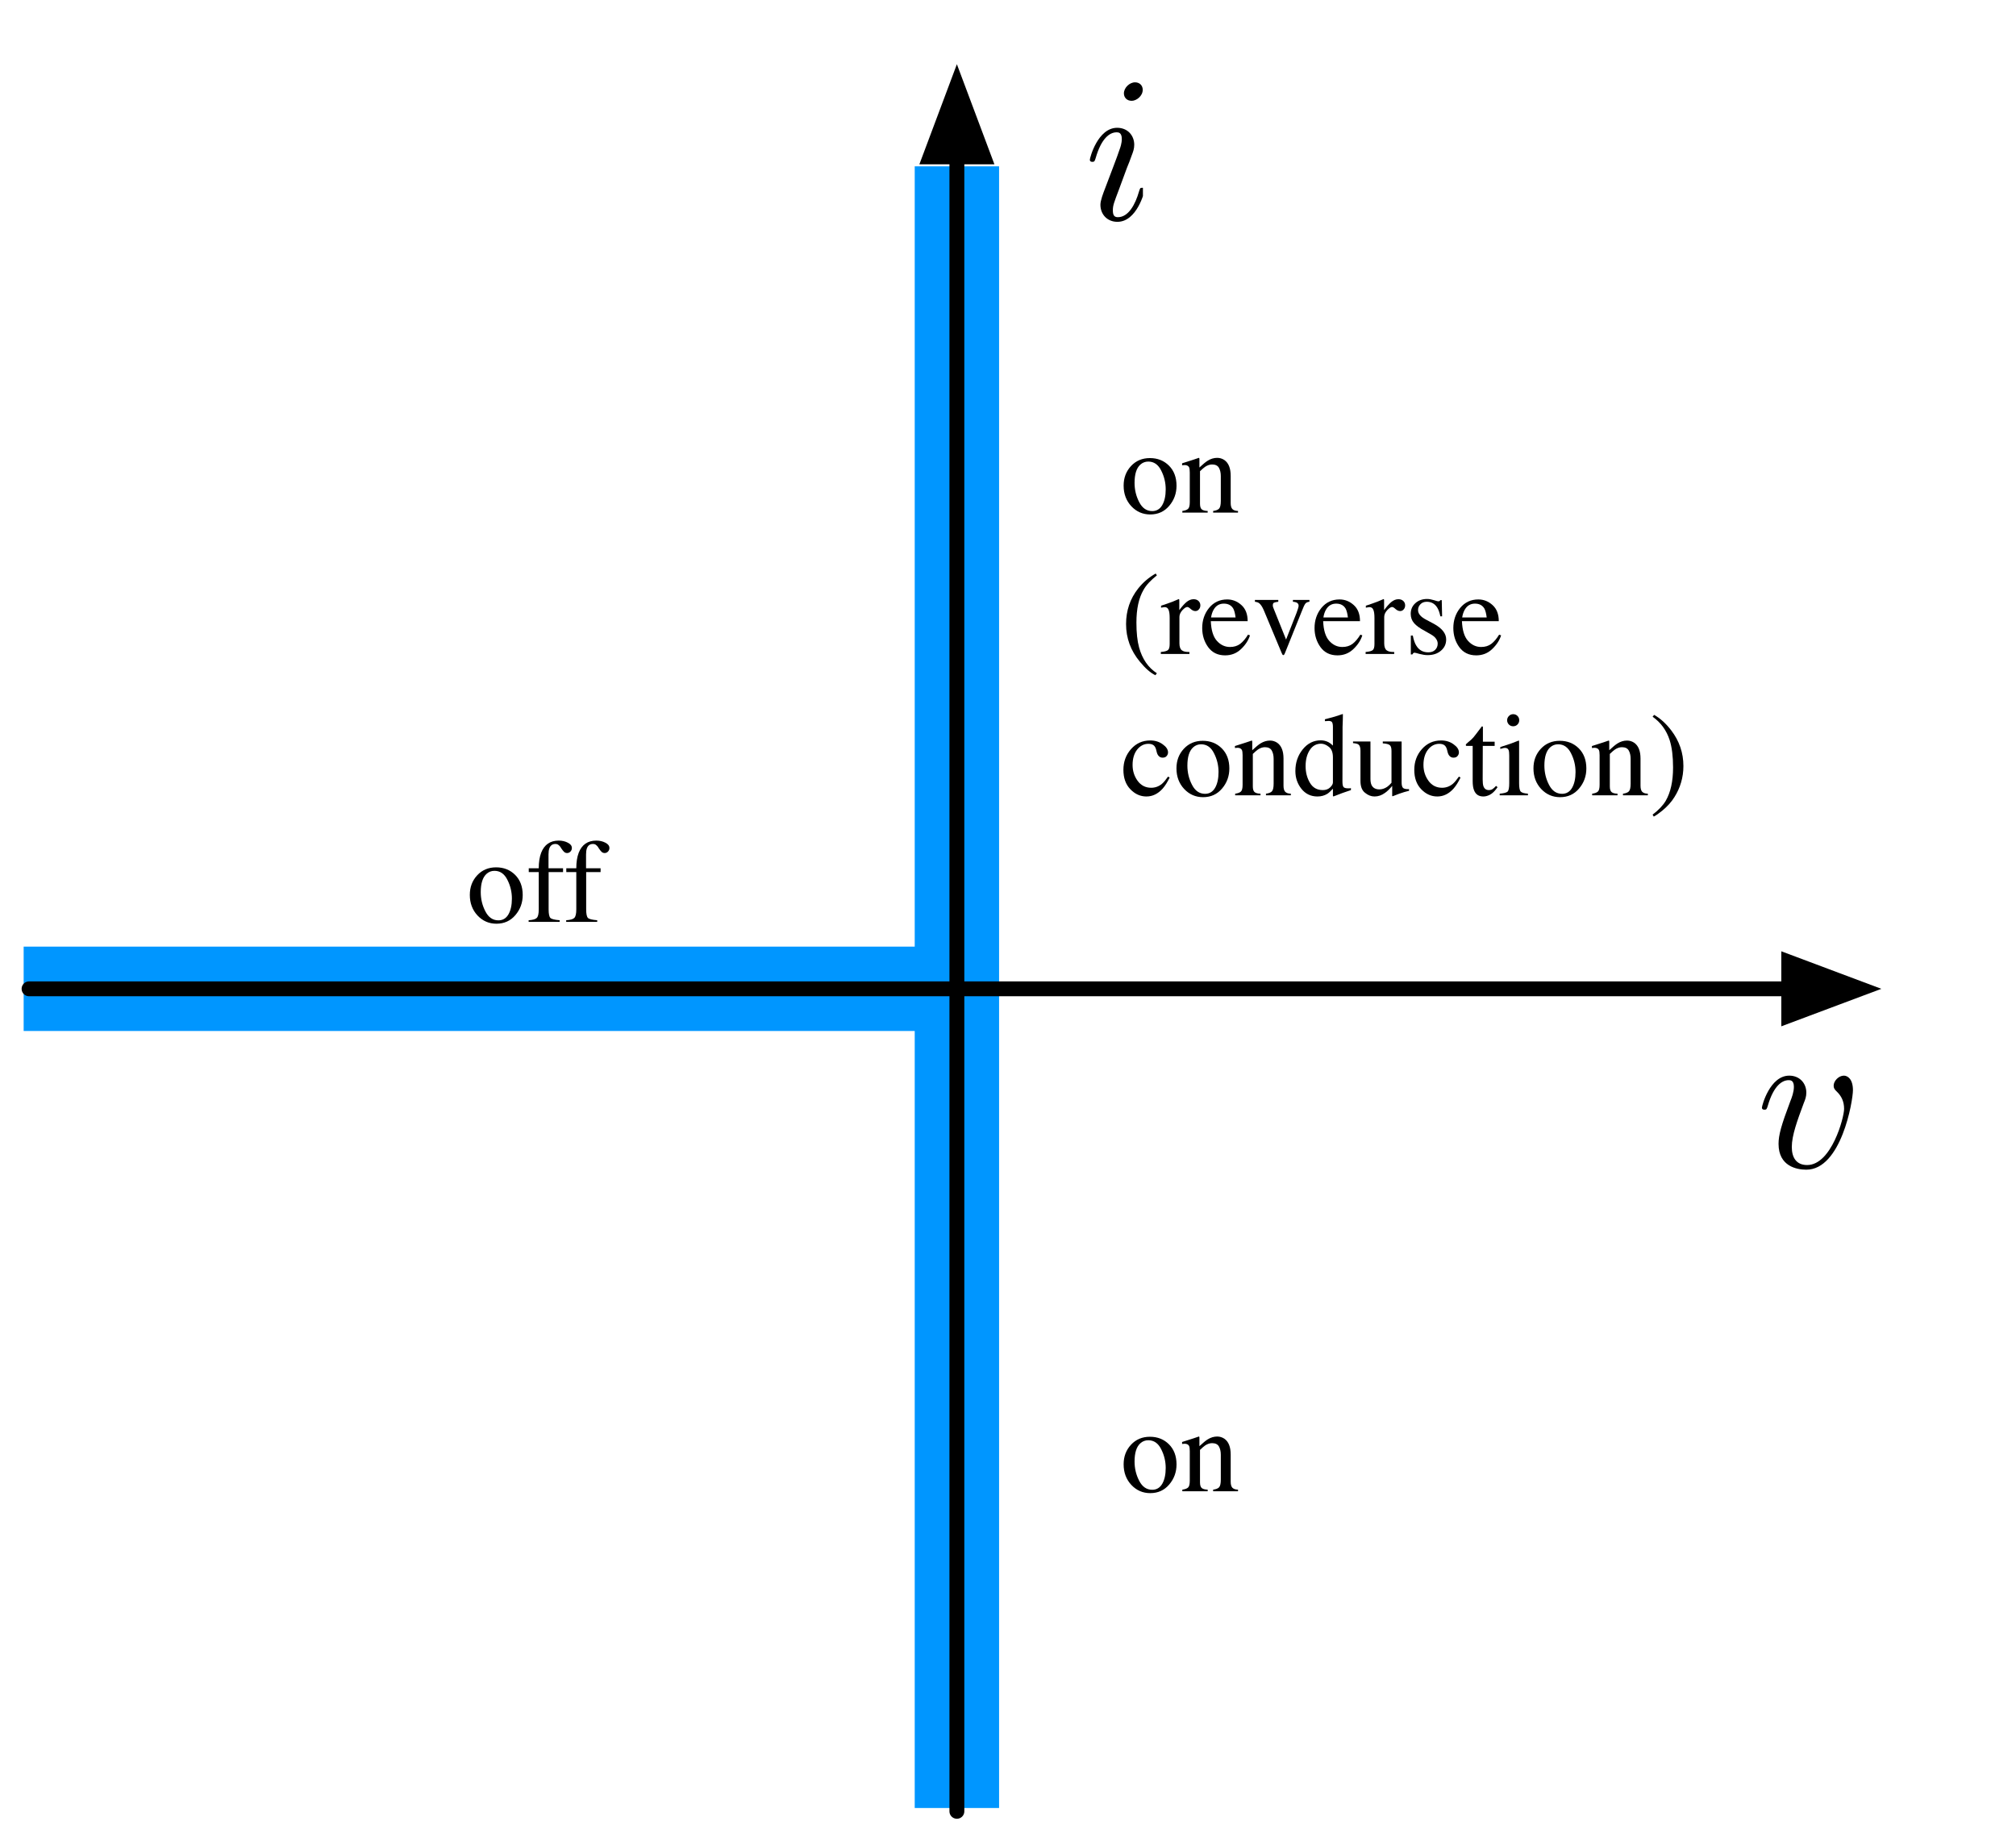 <?xml version="1.0" encoding="UTF-8"?>
<svg xmlns="http://www.w3.org/2000/svg" xmlns:xlink="http://www.w3.org/1999/xlink" width="271pt" height="247pt" viewBox="0 0 271 247" version="1.1">
<defs>
<g>
<symbol overflow="visible" id="glyph0-0">
<path style="stroke:none;" d=""/>
</symbol>
<symbol overflow="visible" id="glyph0-1">
<path style="stroke:none;" d="M 13.047 -10.375 C 13.047 -11.875 12.328 -12.328 11.828 -12.328 C 11.125 -12.328 10.453 -11.609 10.453 -10.984 C 10.453 -10.625 10.594 -10.453 10.906 -10.156 C 11.484 -9.594 11.859 -8.875 11.859 -7.859 C 11.859 -6.688 10.156 -0.312 6.891 -0.312 C 5.469 -0.312 4.828 -1.281 4.828 -2.734 C 4.828 -4.297 5.578 -6.328 6.438 -8.641 C 6.641 -9.125 6.781 -9.516 6.781 -10.047 C 6.781 -11.297 5.891 -12.328 4.484 -12.328 C 1.875 -12.328 0.812 -8.281 0.812 -8.031 C 0.812 -7.75 1.094 -7.75 1.141 -7.75 C 1.422 -7.75 1.453 -7.812 1.594 -8.25 C 2.406 -11.078 3.594 -11.719 4.406 -11.719 C 4.625 -11.719 5.109 -11.719 5.109 -10.828 C 5.109 -10.125 4.828 -9.375 4.625 -8.875 C 3.406 -5.641 3.047 -4.344 3.047 -3.156 C 3.047 -0.141 5.5 0.312 6.781 0.312 C 11.469 0.312 13.047 -8.922 13.047 -10.375 Z M 13.047 -10.375 "/>
</symbol>
<symbol overflow="visible" id="glyph1-0">
<path style="stroke:none;" d="M 0.266 0 L 0.266 -10.594 L 11.188 -10.594 L 11.188 0 Z M 9.75 -1.438 L 9.75 -9.156 L 1.703 -9.156 L 1.703 -1.438 Z M 9.75 -1.438 "/>
</symbol>
<symbol overflow="visible" id="glyph1-1">
<path style="stroke:none;" d="M 0.406 -3.625 C 0.406 -4.664 0.734 -5.539 1.391 -6.25 C 2.055 -6.969 2.906 -7.328 3.938 -7.328 C 4.969 -7.328 5.82 -6.988 6.5 -6.312 C 7.176 -5.633 7.516 -4.734 7.516 -3.609 C 7.516 -2.578 7.188 -1.676 6.531 -0.906 C 5.875 -0.133 5.023 0.25 3.984 0.25 C 2.984 0.25 2.133 -0.117 1.438 -0.859 C 0.75 -1.598 0.406 -2.52 0.406 -3.625 Z M 3.719 -6.859 C 3.312 -6.859 2.957 -6.723 2.656 -6.453 C 2.133 -5.984 1.875 -5.164 1.875 -4 C 1.875 -3.07 2.082 -2.207 2.5 -1.406 C 2.914 -0.602 3.5 -0.203 4.25 -0.203 C 4.832 -0.203 5.281 -0.469 5.594 -1 C 5.906 -1.539 6.062 -2.25 6.062 -3.125 C 6.062 -4.02 5.859 -4.863 5.453 -5.656 C 5.055 -6.457 4.477 -6.859 3.719 -6.859 Z M 4.016 -7.328 Z M 4.016 -7.328 "/>
</symbol>
<symbol overflow="visible" id="glyph1-2">
<path style="stroke:none;" d="M 0.297 -0.219 C 0.66 -0.27 0.914 -0.363 1.062 -0.5 C 1.219 -0.633 1.297 -0.941 1.297 -1.422 L 1.297 -5.391 C 1.297 -5.723 1.266 -5.957 1.203 -6.094 C 1.098 -6.289 0.895 -6.391 0.594 -6.391 C 0.539 -6.391 0.488 -6.383 0.438 -6.375 C 0.395 -6.375 0.336 -6.367 0.266 -6.359 L 0.266 -6.625 C 0.473 -6.688 0.977 -6.848 1.781 -7.109 L 2.516 -7.359 C 2.547 -7.359 2.566 -7.344 2.578 -7.312 C 2.586 -7.289 2.594 -7.254 2.594 -7.203 L 2.594 -6.062 C 3.07 -6.508 3.445 -6.816 3.719 -6.984 C 4.125 -7.234 4.547 -7.359 4.984 -7.359 C 5.336 -7.359 5.66 -7.258 5.953 -7.062 C 6.516 -6.664 6.797 -5.957 6.797 -4.938 L 6.797 -1.297 C 6.797 -0.922 6.867 -0.648 7.016 -0.484 C 7.172 -0.316 7.426 -0.227 7.781 -0.219 L 7.781 0 L 4.438 0 L 4.438 -0.219 C 4.82 -0.27 5.086 -0.375 5.234 -0.531 C 5.391 -0.695 5.469 -1.047 5.469 -1.578 L 5.469 -4.906 C 5.469 -5.352 5.383 -5.723 5.219 -6.016 C 5.051 -6.316 4.742 -6.469 4.297 -6.469 C 3.984 -6.469 3.672 -6.363 3.359 -6.156 C 3.18 -6.031 2.953 -5.832 2.672 -5.562 L 2.672 -1.188 C 2.672 -0.812 2.754 -0.555 2.922 -0.422 C 3.086 -0.297 3.348 -0.227 3.703 -0.219 L 3.703 0 L 0.297 0 Z M 4.016 -7.359 Z M 4.016 -7.359 "/>
</symbol>
<symbol overflow="visible" id="glyph1-3">
<path style="stroke:none;" d="M 0.312 -0.219 C 0.863 -0.25 1.227 -0.352 1.406 -0.531 C 1.582 -0.707 1.672 -1.086 1.672 -1.672 L 1.672 -6.688 L 0.328 -6.688 L 0.328 -7.203 L 1.672 -7.203 C 1.672 -8.023 1.781 -8.723 2 -9.297 C 2.426 -10.379 3.211 -10.922 4.359 -10.922 C 4.816 -10.922 5.223 -10.828 5.578 -10.641 C 5.941 -10.461 6.125 -10.223 6.125 -9.922 C 6.125 -9.742 6.062 -9.586 5.938 -9.453 C 5.812 -9.316 5.66 -9.25 5.484 -9.25 C 5.336 -9.25 5.207 -9.297 5.094 -9.391 C 4.988 -9.484 4.859 -9.645 4.703 -9.875 L 4.578 -10.078 C 4.504 -10.18 4.414 -10.27 4.312 -10.344 C 4.219 -10.426 4.082 -10.469 3.906 -10.469 C 3.508 -10.469 3.238 -10.27 3.094 -9.875 C 3.02 -9.664 2.984 -9.395 2.984 -9.062 L 2.984 -7.203 L 4.938 -7.203 L 4.938 -6.688 L 3 -6.688 L 3 -1.672 C 3 -1.078 3.078 -0.695 3.234 -0.531 C 3.391 -0.375 3.805 -0.27 4.484 -0.219 L 4.484 0 L 0.312 0 Z M 0.312 -0.219 "/>
</symbol>
<symbol overflow="visible" id="glyph1-4">
<path style="stroke:none;" d="M 0.734 -4.016 C 0.734 -5.828 1.273 -7.422 2.359 -8.797 C 3.023 -9.629 3.812 -10.301 4.719 -10.812 L 4.875 -10.562 C 4.031 -9.895 3.43 -9.242 3.078 -8.609 C 2.441 -7.516 2.125 -6.051 2.125 -4.219 C 2.125 -2.863 2.242 -1.75 2.484 -0.875 C 2.91 0.676 3.707 1.832 4.875 2.594 L 4.672 2.859 C 4.023 2.547 3.332 1.941 2.594 1.047 C 1.352 -0.441 0.734 -2.129 0.734 -4.016 Z M 0.734 -4.016 "/>
</symbol>
<symbol overflow="visible" id="glyph1-5">
<path style="stroke:none;" d="M 0.078 -0.266 C 0.555 -0.305 0.875 -0.391 1.031 -0.516 C 1.188 -0.641 1.266 -0.91 1.266 -1.328 L 1.266 -4.859 C 1.266 -5.367 1.211 -5.734 1.109 -5.953 C 1.016 -6.18 0.844 -6.297 0.594 -6.297 C 0.539 -6.297 0.469 -6.285 0.375 -6.266 C 0.289 -6.254 0.203 -6.238 0.109 -6.219 L 0.109 -6.484 C 0.41 -6.586 0.719 -6.691 1.031 -6.797 C 1.344 -6.91 1.555 -6.988 1.672 -7.031 C 1.93 -7.133 2.203 -7.25 2.484 -7.375 C 2.516 -7.375 2.535 -7.359 2.547 -7.328 C 2.555 -7.305 2.562 -7.254 2.562 -7.172 L 2.562 -5.891 C 2.895 -6.348 3.211 -6.707 3.516 -6.969 C 3.828 -7.227 4.148 -7.359 4.484 -7.359 C 4.754 -7.359 4.973 -7.281 5.141 -7.125 C 5.305 -6.969 5.391 -6.77 5.391 -6.531 C 5.391 -6.312 5.32 -6.129 5.188 -5.984 C 5.062 -5.836 4.906 -5.766 4.719 -5.766 C 4.52 -5.766 4.316 -5.852 4.109 -6.031 C 3.91 -6.219 3.754 -6.312 3.641 -6.312 C 3.461 -6.312 3.238 -6.164 2.969 -5.875 C 2.707 -5.582 2.578 -5.281 2.578 -4.969 L 2.578 -1.438 C 2.578 -0.988 2.68 -0.676 2.891 -0.5 C 3.098 -0.332 3.441 -0.254 3.922 -0.266 L 3.922 0 L 0.078 0 Z M 0.078 -0.266 "/>
</symbol>
<symbol overflow="visible" id="glyph1-6">
<path style="stroke:none;" d="M 3.672 -7.328 C 4.398 -7.328 5.039 -7.07 5.594 -6.562 C 6.145 -6.062 6.422 -5.344 6.422 -4.406 L 1.469 -4.406 C 1.52 -3.195 1.789 -2.316 2.281 -1.766 C 2.781 -1.211 3.367 -0.938 4.047 -0.938 C 4.586 -0.938 5.047 -1.078 5.422 -1.359 C 5.797 -1.648 6.145 -2.062 6.469 -2.594 L 6.734 -2.5 C 6.523 -1.832 6.125 -1.219 5.531 -0.656 C 4.945 -0.094 4.234 0.188 3.391 0.188 C 2.41 0.188 1.648 -0.18 1.109 -0.922 C 0.578 -1.66 0.312 -2.516 0.312 -3.484 C 0.312 -4.523 0.617 -5.426 1.234 -6.188 C 1.859 -6.945 2.672 -7.328 3.672 -7.328 Z M 3.219 -6.766 C 2.625 -6.766 2.172 -6.5 1.859 -5.969 C 1.691 -5.688 1.57 -5.332 1.5 -4.906 L 4.797 -4.906 C 4.734 -5.426 4.633 -5.816 4.5 -6.078 C 4.238 -6.535 3.812 -6.766 3.219 -6.766 Z M 3.562 -7.328 Z M 3.562 -7.328 "/>
</symbol>
<symbol overflow="visible" id="glyph1-7">
<path style="stroke:none;" d="M 3.438 -7.266 L 3.438 -7.016 C 3.164 -6.984 2.973 -6.941 2.859 -6.891 C 2.754 -6.836 2.703 -6.723 2.703 -6.547 C 2.703 -6.461 2.711 -6.383 2.734 -6.312 C 2.754 -6.238 2.797 -6.129 2.859 -5.984 L 4.484 -1.938 L 5.891 -5.516 C 5.953 -5.691 6.016 -5.875 6.078 -6.062 C 6.141 -6.25 6.172 -6.391 6.172 -6.484 C 6.172 -6.691 6.07 -6.836 5.875 -6.922 C 5.758 -6.973 5.602 -7.004 5.406 -7.016 L 5.406 -7.266 L 7.625 -7.266 L 7.625 -7.016 C 7.375 -6.992 7.191 -6.91 7.078 -6.766 C 6.961 -6.617 6.801 -6.273 6.594 -5.734 L 4.328 -0.109 C 4.285 -0.004 4.25 0.062 4.219 0.094 C 4.195 0.133 4.164 0.156 4.125 0.156 C 4.07 0.156 4.023 0.125 3.984 0.062 C 3.953 0 3.914 -0.078 3.875 -0.172 L 1.484 -5.891 C 1.285 -6.348 1.078 -6.66 0.859 -6.828 C 0.734 -6.922 0.547 -6.984 0.297 -7.016 L 0.297 -7.266 Z M 3.438 -7.266 "/>
</symbol>
<symbol overflow="visible" id="glyph1-8">
<path style="stroke:none;" d="M 0.828 -2.469 L 1.094 -2.469 C 1.207 -1.875 1.367 -1.414 1.578 -1.094 C 1.941 -0.508 2.473 -0.219 3.172 -0.219 C 3.566 -0.219 3.875 -0.328 4.094 -0.547 C 4.32 -0.766 4.438 -1.047 4.438 -1.391 C 4.438 -1.609 4.367 -1.816 4.234 -2.016 C 4.109 -2.223 3.883 -2.422 3.562 -2.609 L 2.688 -3.109 C 2.039 -3.453 1.566 -3.797 1.266 -4.141 C 0.961 -4.492 0.812 -4.91 0.812 -5.391 C 0.812 -5.973 1.02 -6.453 1.438 -6.828 C 1.852 -7.203 2.379 -7.391 3.016 -7.391 C 3.285 -7.391 3.586 -7.336 3.922 -7.234 C 4.254 -7.129 4.441 -7.078 4.484 -7.078 C 4.578 -7.078 4.645 -7.086 4.688 -7.109 C 4.727 -7.141 4.766 -7.18 4.797 -7.234 L 4.984 -7.234 L 5.031 -5.062 L 4.797 -5.062 C 4.691 -5.562 4.551 -5.953 4.375 -6.234 C 4.051 -6.754 3.582 -7.016 2.969 -7.016 C 2.602 -7.016 2.316 -6.898 2.109 -6.672 C 1.898 -6.453 1.797 -6.191 1.797 -5.891 C 1.797 -5.41 2.156 -4.984 2.875 -4.609 L 3.906 -4.062 C 5.02 -3.457 5.578 -2.754 5.578 -1.953 C 5.578 -1.336 5.344 -0.832 4.875 -0.438 C 4.414 -0.039 3.816 0.156 3.078 0.156 C 2.766 0.156 2.41 0.102 2.016 0 C 1.617 -0.113 1.383 -0.172 1.312 -0.172 C 1.25 -0.172 1.191 -0.145 1.141 -0.094 C 1.098 -0.051 1.062 0 1.031 0.062 L 0.828 0.062 Z M 3.125 -7.391 Z M 3.125 -7.391 "/>
</symbol>
<symbol overflow="visible" id="glyph1-9">
<path style="stroke:none;" d=""/>
</symbol>
<symbol overflow="visible" id="glyph1-10">
<path style="stroke:none;" d="M 3.984 -7.375 C 4.629 -7.375 5.188 -7.203 5.656 -6.859 C 6.133 -6.523 6.375 -6.16 6.375 -5.766 C 6.375 -5.586 6.312 -5.426 6.188 -5.281 C 6.07 -5.133 5.891 -5.062 5.641 -5.062 C 5.453 -5.062 5.289 -5.125 5.156 -5.25 C 5.02 -5.375 4.922 -5.555 4.859 -5.797 L 4.766 -6.172 C 4.691 -6.441 4.57 -6.633 4.406 -6.75 C 4.238 -6.863 4.016 -6.922 3.734 -6.922 C 3.141 -6.922 2.633 -6.66 2.219 -6.141 C 1.812 -5.617 1.609 -4.93 1.609 -4.078 C 1.609 -3.285 1.832 -2.578 2.281 -1.953 C 2.738 -1.328 3.348 -1.016 4.109 -1.016 C 4.648 -1.016 5.133 -1.191 5.562 -1.547 C 5.801 -1.754 6.07 -2.078 6.375 -2.516 L 6.594 -2.391 C 6.289 -1.766 5.977 -1.27 5.656 -0.906 C 5.02 -0.195 4.289 0.156 3.469 0.156 C 2.656 0.156 1.938 -0.164 1.312 -0.812 C 0.688 -1.457 0.375 -2.328 0.375 -3.422 C 0.375 -4.504 0.711 -5.43 1.391 -6.203 C 2.078 -6.984 2.941 -7.375 3.984 -7.375 Z M 3.641 -7.375 Z M 3.641 -7.375 "/>
</symbol>
<symbol overflow="visible" id="glyph1-11">
<path style="stroke:none;" d="M 3.797 -7.391 C 4.172 -7.391 4.52 -7.305 4.844 -7.141 C 5.051 -7.023 5.25 -6.875 5.438 -6.688 L 5.438 -9.172 C 5.438 -9.484 5.398 -9.695 5.328 -9.812 C 5.266 -9.938 5.098 -10 4.828 -10 C 4.766 -10 4.707 -9.992 4.656 -9.984 C 4.613 -9.984 4.516 -9.977 4.359 -9.969 L 4.359 -10.219 L 5 -10.391 C 5.227 -10.453 5.457 -10.516 5.688 -10.578 C 5.926 -10.648 6.133 -10.719 6.312 -10.781 C 6.395 -10.801 6.535 -10.848 6.734 -10.922 L 6.781 -10.906 L 6.766 -10.094 C 6.754 -9.789 6.742 -9.484 6.734 -9.172 C 6.734 -8.859 6.734 -8.547 6.734 -8.234 L 6.719 -1.859 C 6.719 -1.516 6.758 -1.273 6.844 -1.141 C 6.926 -1.004 7.148 -0.938 7.516 -0.938 C 7.566 -0.938 7.617 -0.938 7.672 -0.938 C 7.734 -0.945 7.797 -0.957 7.859 -0.969 L 7.859 -0.703 C 7.828 -0.691 7.445 -0.562 6.719 -0.312 L 5.5 0.156 L 5.438 0.078 L 5.438 -0.891 C 5.145 -0.566 4.895 -0.336 4.688 -0.203 C 4.301 0.035 3.859 0.156 3.359 0.156 C 2.473 0.156 1.754 -0.188 1.203 -0.875 C 0.66 -1.562 0.391 -2.359 0.391 -3.266 C 0.391 -4.391 0.719 -5.359 1.375 -6.172 C 2.031 -6.984 2.836 -7.391 3.797 -7.391 Z M 4.078 -0.703 C 4.484 -0.703 4.812 -0.82 5.062 -1.062 C 5.312 -1.301 5.438 -1.523 5.438 -1.734 L 5.438 -5.094 C 5.438 -5.77 5.254 -6.242 4.891 -6.516 C 4.535 -6.797 4.188 -6.938 3.844 -6.938 C 3.188 -6.938 2.676 -6.645 2.312 -6.062 C 1.945 -5.488 1.766 -4.773 1.766 -3.922 C 1.766 -3.086 1.957 -2.344 2.344 -1.688 C 2.727 -1.031 3.305 -0.703 4.078 -0.703 Z M 4.078 -0.703 "/>
</symbol>
<symbol overflow="visible" id="glyph1-12">
<path style="stroke:none;" d="M 2.484 -7.234 L 2.484 -2.234 C 2.484 -1.879 2.531 -1.598 2.625 -1.391 C 2.82 -0.992 3.176 -0.797 3.688 -0.797 C 4.039 -0.797 4.391 -0.91 4.734 -1.141 C 4.922 -1.273 5.113 -1.457 5.312 -1.688 L 5.312 -5.969 C 5.312 -6.363 5.234 -6.625 5.078 -6.75 C 4.922 -6.875 4.609 -6.953 4.141 -6.984 L 4.141 -7.234 L 6.672 -7.234 L 6.672 -1.734 C 6.672 -1.379 6.734 -1.133 6.859 -1 C 6.984 -0.875 7.254 -0.816 7.672 -0.828 L 7.672 -0.609 C 7.379 -0.535 7.164 -0.477 7.031 -0.438 C 6.895 -0.395 6.672 -0.32 6.359 -0.219 C 6.223 -0.176 5.926 -0.062 5.469 0.125 C 5.438 0.125 5.414 0.109 5.406 0.078 C 5.406 0.055 5.406 0.031 5.406 0 L 5.406 -1.266 C 5.051 -0.836 4.727 -0.523 4.438 -0.328 C 4 -0.004 3.531 0.156 3.031 0.156 C 2.582 0.156 2.156 -0.008 1.75 -0.344 C 1.344 -0.656 1.141 -1.188 1.141 -1.938 L 1.141 -6 C 1.141 -6.414 1.051 -6.691 0.875 -6.828 C 0.758 -6.922 0.516 -6.984 0.141 -7.016 L 0.141 -7.234 Z M 4.016 -7.328 Z M 4.016 -7.328 "/>
</symbol>
<symbol overflow="visible" id="glyph1-13">
<path style="stroke:none;" d="M 4.078 -7.203 L 4.078 -6.641 L 2.484 -6.641 L 2.469 -2.141 C 2.469 -1.742 2.5 -1.445 2.562 -1.25 C 2.688 -0.883 2.93 -0.703 3.297 -0.703 C 3.484 -0.703 3.645 -0.742 3.781 -0.828 C 3.926 -0.922 4.086 -1.066 4.266 -1.266 L 4.469 -1.094 L 4.297 -0.859 C 4.023 -0.492 3.738 -0.234 3.438 -0.078 C 3.133 0.078 2.844 0.156 2.562 0.156 C 1.945 0.156 1.531 -0.117 1.312 -0.672 C 1.188 -0.973 1.125 -1.383 1.125 -1.906 L 1.125 -6.641 L 0.281 -6.641 C 0.25 -6.66 0.227 -6.676 0.219 -6.688 C 0.207 -6.707 0.203 -6.727 0.203 -6.75 C 0.203 -6.801 0.211 -6.844 0.234 -6.875 C 0.254 -6.906 0.328 -6.973 0.453 -7.078 C 0.816 -7.367 1.078 -7.609 1.234 -7.797 C 1.391 -7.984 1.766 -8.473 2.359 -9.266 C 2.422 -9.266 2.457 -9.258 2.469 -9.25 C 2.488 -9.238 2.5 -9.195 2.5 -9.125 L 2.5 -7.203 Z M 4.078 -7.203 "/>
</symbol>
<symbol overflow="visible" id="glyph1-14">
<path style="stroke:none;" d="M 1.312 -10.094 C 1.312 -10.312 1.391 -10.5 1.547 -10.656 C 1.703 -10.82 1.895 -10.906 2.125 -10.906 C 2.352 -10.906 2.547 -10.828 2.703 -10.672 C 2.859 -10.516 2.938 -10.32 2.938 -10.094 C 2.938 -9.863 2.859 -9.672 2.703 -9.516 C 2.547 -9.359 2.352 -9.281 2.125 -9.281 C 1.895 -9.281 1.703 -9.359 1.547 -9.516 C 1.391 -9.672 1.312 -9.863 1.312 -10.094 Z M 0.312 -0.219 C 0.875 -0.27 1.227 -0.363 1.375 -0.5 C 1.52 -0.645 1.594 -1.02 1.594 -1.625 L 1.594 -5.359 C 1.594 -5.691 1.566 -5.926 1.516 -6.062 C 1.441 -6.27 1.281 -6.375 1.031 -6.375 C 0.969 -6.375 0.91 -6.367 0.859 -6.359 C 0.805 -6.348 0.648 -6.305 0.391 -6.234 L 0.391 -6.484 L 0.719 -6.594 C 1.633 -6.883 2.27 -7.109 2.625 -7.266 C 2.77 -7.328 2.863 -7.359 2.906 -7.359 C 2.914 -7.316 2.922 -7.273 2.922 -7.234 L 2.922 -1.625 C 2.922 -1.031 2.992 -0.656 3.141 -0.5 C 3.285 -0.352 3.609 -0.258 4.109 -0.219 L 4.109 0 L 0.312 0 Z M 0.312 -0.219 "/>
</symbol>
<symbol overflow="visible" id="glyph1-15">
<path style="stroke:none;" d="M 4.562 -3.938 C 4.562 -3.164 4.457 -2.43 4.25 -1.734 C 4.051 -1.047 3.754 -0.391 3.359 0.234 C 2.953 0.891 2.406 1.5 1.719 2.062 C 1.258 2.438 0.879 2.703 0.578 2.859 L 0.422 2.594 C 1.223 1.988 1.812 1.367 2.188 0.734 C 2.844 -0.398 3.172 -1.891 3.172 -3.734 C 3.172 -5.234 3.02 -6.457 2.719 -7.406 C 2.289 -8.738 1.523 -9.789 0.422 -10.562 L 0.625 -10.812 C 1.445 -10.352 2.211 -9.66 2.922 -8.734 C 4.016 -7.305 4.562 -5.707 4.562 -3.938 Z M 4.562 -3.938 "/>
</symbol>
<symbol overflow="visible" id="glyph2-0">
<path style="stroke:none;" d=""/>
</symbol>
<symbol overflow="visible" id="glyph2-1">
<path style="stroke:none;" d="M 7.922 -17.438 C 7.922 -17.984 7.531 -18.438 6.891 -18.438 C 6.141 -18.438 5.391 -17.703 5.391 -16.953 C 5.391 -16.422 5.766 -15.953 6.438 -15.953 C 7.078 -15.953 7.922 -16.594 7.922 -17.438 Z M 5.797 -6.938 C 6.141 -7.75 6.141 -7.812 6.422 -8.562 C 6.641 -9.125 6.781 -9.516 6.781 -10.047 C 6.781 -11.297 5.891 -12.328 4.484 -12.328 C 1.875 -12.328 0.812 -8.281 0.812 -8.031 C 0.812 -7.75 1.094 -7.75 1.141 -7.75 C 1.422 -7.75 1.453 -7.812 1.594 -8.25 C 2.344 -10.875 3.453 -11.719 4.406 -11.719 C 4.625 -11.719 5.109 -11.719 5.109 -10.828 C 5.109 -10.234 4.906 -9.656 4.797 -9.375 C 4.578 -8.641 3.312 -5.406 2.875 -4.219 C 2.594 -3.484 2.234 -2.562 2.234 -1.984 C 2.234 -0.672 3.172 0.312 4.516 0.312 C 7.141 0.312 8.172 -3.734 8.172 -3.984 C 8.172 -4.266 7.922 -4.266 7.844 -4.266 C 7.562 -4.266 7.562 -4.188 7.422 -3.766 C 6.922 -2.016 6 -0.312 4.578 -0.312 C 4.094 -0.312 3.906 -0.578 3.906 -1.234 C 3.906 -1.922 4.078 -2.312 4.719 -4.016 Z M 5.797 -6.938 "/>
</symbol>
</g>
<clipPath id="clip1">
  <path d="M 236.348 144.418 L 250 144.418 L 250 157.801 L 236.348 157.801 Z M 236.348 144.418 "/>
</clipPath>
<clipPath id="clip2">
  <path d="M 146 11.016 L 153.637 11.016 L 153.637 30 L 146 30 Z M 146 11.016 "/>
</clipPath>
</defs>
<g id="surface1">
<path style=" stroke:none;fill-rule:nonzero;fill:rgb(0%,58.824%,100%);fill-opacity:1;" d="M 3.18 127.234 L 3.18 138.574 L 133.574 138.574 L 133.574 127.234 Z M 3.18 127.234 "/>
<path style=" stroke:none;fill-rule:nonzero;fill:rgb(0%,58.824%,100%);fill-opacity:1;" d="M 134.301 22.355 L 122.961 22.355 L 122.961 132.906 L 134.301 132.906 Z M 134.301 22.355 "/>
<path style=" stroke:none;fill-rule:nonzero;fill:rgb(0%,58.824%,100%);fill-opacity:1;" d="M 134.301 132.461 L 122.961 132.461 L 122.961 243.012 L 134.301 243.012 Z M 134.301 132.461 "/>
<path style="fill:none;stroke-width:2;stroke-linecap:round;stroke-linejoin:round;stroke:rgb(0%,0%,0%);stroke-opacity:1;stroke-miterlimit:10;" d="M 2080.629 266.457 L 2080.629 44.082 " transform="matrix(1,0,0,1,-1952,-23)"/>
<path style="fill-rule:nonzero;fill:rgb(0%,0%,0%);fill-opacity:1;stroke-width:2;stroke-linecap:butt;stroke-linejoin:miter;stroke:rgb(0%,0%,0%);stroke-opacity:1;stroke-miterlimit:10;" d="M 2080.629 34.48 L 2077.031 44.082 L 2084.23 44.082 Z M 2080.629 34.48 " transform="matrix(1,0,0,1,-1952,-23)"/>
<path style="fill:none;stroke-width:2;stroke-linecap:round;stroke-linejoin:round;stroke:rgb(0%,0%,0%);stroke-opacity:1;stroke-miterlimit:10;" d="M 1955.906 155.906 L 2192.453 155.906 " transform="matrix(1,0,0,1,-1952,-23)"/>
<path style="fill-rule:nonzero;fill:rgb(0%,0%,0%);fill-opacity:1;stroke-width:2;stroke-linecap:butt;stroke-linejoin:miter;stroke:rgb(0%,0%,0%);stroke-opacity:1;stroke-miterlimit:10;" d="M 2202.055 155.906 L 2192.453 152.305 L 2192.453 159.504 Z M 2202.055 155.906 " transform="matrix(1,0,0,1,-1952,-23)"/>
<g clip-path="url(#clip1)" clip-rule="nonzero">
<g style="fill:rgb(0%,0%,0%);fill-opacity:1;">
  <use xlink:href="#glyph0-1" x="236.034" y="156.904"/>
</g>
</g>
<g style="fill:rgb(0%,0%,0%);fill-opacity:1;">
  <use xlink:href="#glyph1-1" x="150.638" y="200.441"/>
  <use xlink:href="#glyph1-2" x="158.638" y="200.441"/>
</g>
<g style="fill:rgb(0%,0%,0%);fill-opacity:1;">
  <use xlink:href="#glyph1-1" x="62.749" y="123.906"/>
  <use xlink:href="#glyph1-3" x="70.749" y="123.906"/>
</g>
<g style="fill:rgb(0%,0%,0%);fill-opacity:1;">
  <use xlink:href="#glyph1-3" x="75.796" y="123.906"/>
</g>
<g style="fill:rgb(0%,0%,0%);fill-opacity:1;">
  <use xlink:href="#glyph1-1" x="150.638" y="68.898"/>
  <use xlink:href="#glyph1-2" x="158.638" y="68.898"/>
</g>
<g style="fill:rgb(0%,0%,0%);fill-opacity:1;">
  <use xlink:href="#glyph1-4" x="150.638" y="87.898"/>
  <use xlink:href="#glyph1-5" x="155.966" y="87.898"/>
  <use xlink:href="#glyph1-6" x="161.294" y="87.898"/>
</g>
<g style="fill:rgb(0%,0%,0%);fill-opacity:1;">
  <use xlink:href="#glyph1-7" x="168.395" y="87.898"/>
  <use xlink:href="#glyph1-6" x="176.395" y="87.898"/>
</g>
<g style="fill:rgb(0%,0%,0%);fill-opacity:1;">
  <use xlink:href="#glyph1-5" x="183.495" y="87.898"/>
  <use xlink:href="#glyph1-8" x="188.823" y="87.898"/>
</g>
<g style="fill:rgb(0%,0%,0%);fill-opacity:1;">
  <use xlink:href="#glyph1-6" x="195.051" y="87.898"/>
</g>
<g style="fill:rgb(0%,0%,0%);fill-opacity:1;">
  <use xlink:href="#glyph1-9" x="202.151" y="87.898"/>
</g>
<g style="fill:rgb(0%,0%,0%);fill-opacity:1;">
  <use xlink:href="#glyph1-10" x="150.638" y="106.898"/>
</g>
<g style="fill:rgb(0%,0%,0%);fill-opacity:1;">
  <use xlink:href="#glyph1-1" x="157.739" y="106.898"/>
  <use xlink:href="#glyph1-2" x="165.739" y="106.898"/>
  <use xlink:href="#glyph1-11" x="173.739" y="106.898"/>
  <use xlink:href="#glyph1-12" x="181.739" y="106.898"/>
  <use xlink:href="#glyph1-10" x="189.739" y="106.898"/>
</g>
<g style="fill:rgb(0%,0%,0%);fill-opacity:1;">
  <use xlink:href="#glyph1-13" x="196.839" y="106.898"/>
</g>
<g style="fill:rgb(0%,0%,0%);fill-opacity:1;">
  <use xlink:href="#glyph1-14" x="201.284" y="106.898"/>
</g>
<g style="fill:rgb(0%,0%,0%);fill-opacity:1;">
  <use xlink:href="#glyph1-1" x="205.729" y="106.898"/>
  <use xlink:href="#glyph1-2" x="213.729" y="106.898"/>
  <use xlink:href="#glyph1-15" x="221.729" y="106.898"/>
</g>
<g clip-path="url(#clip2)" clip-rule="nonzero">
<g style="fill:rgb(0%,0%,0%);fill-opacity:1;">
  <use xlink:href="#glyph2-1" x="145.689" y="29.504"/>
</g>
</g>
</g>
</svg>
